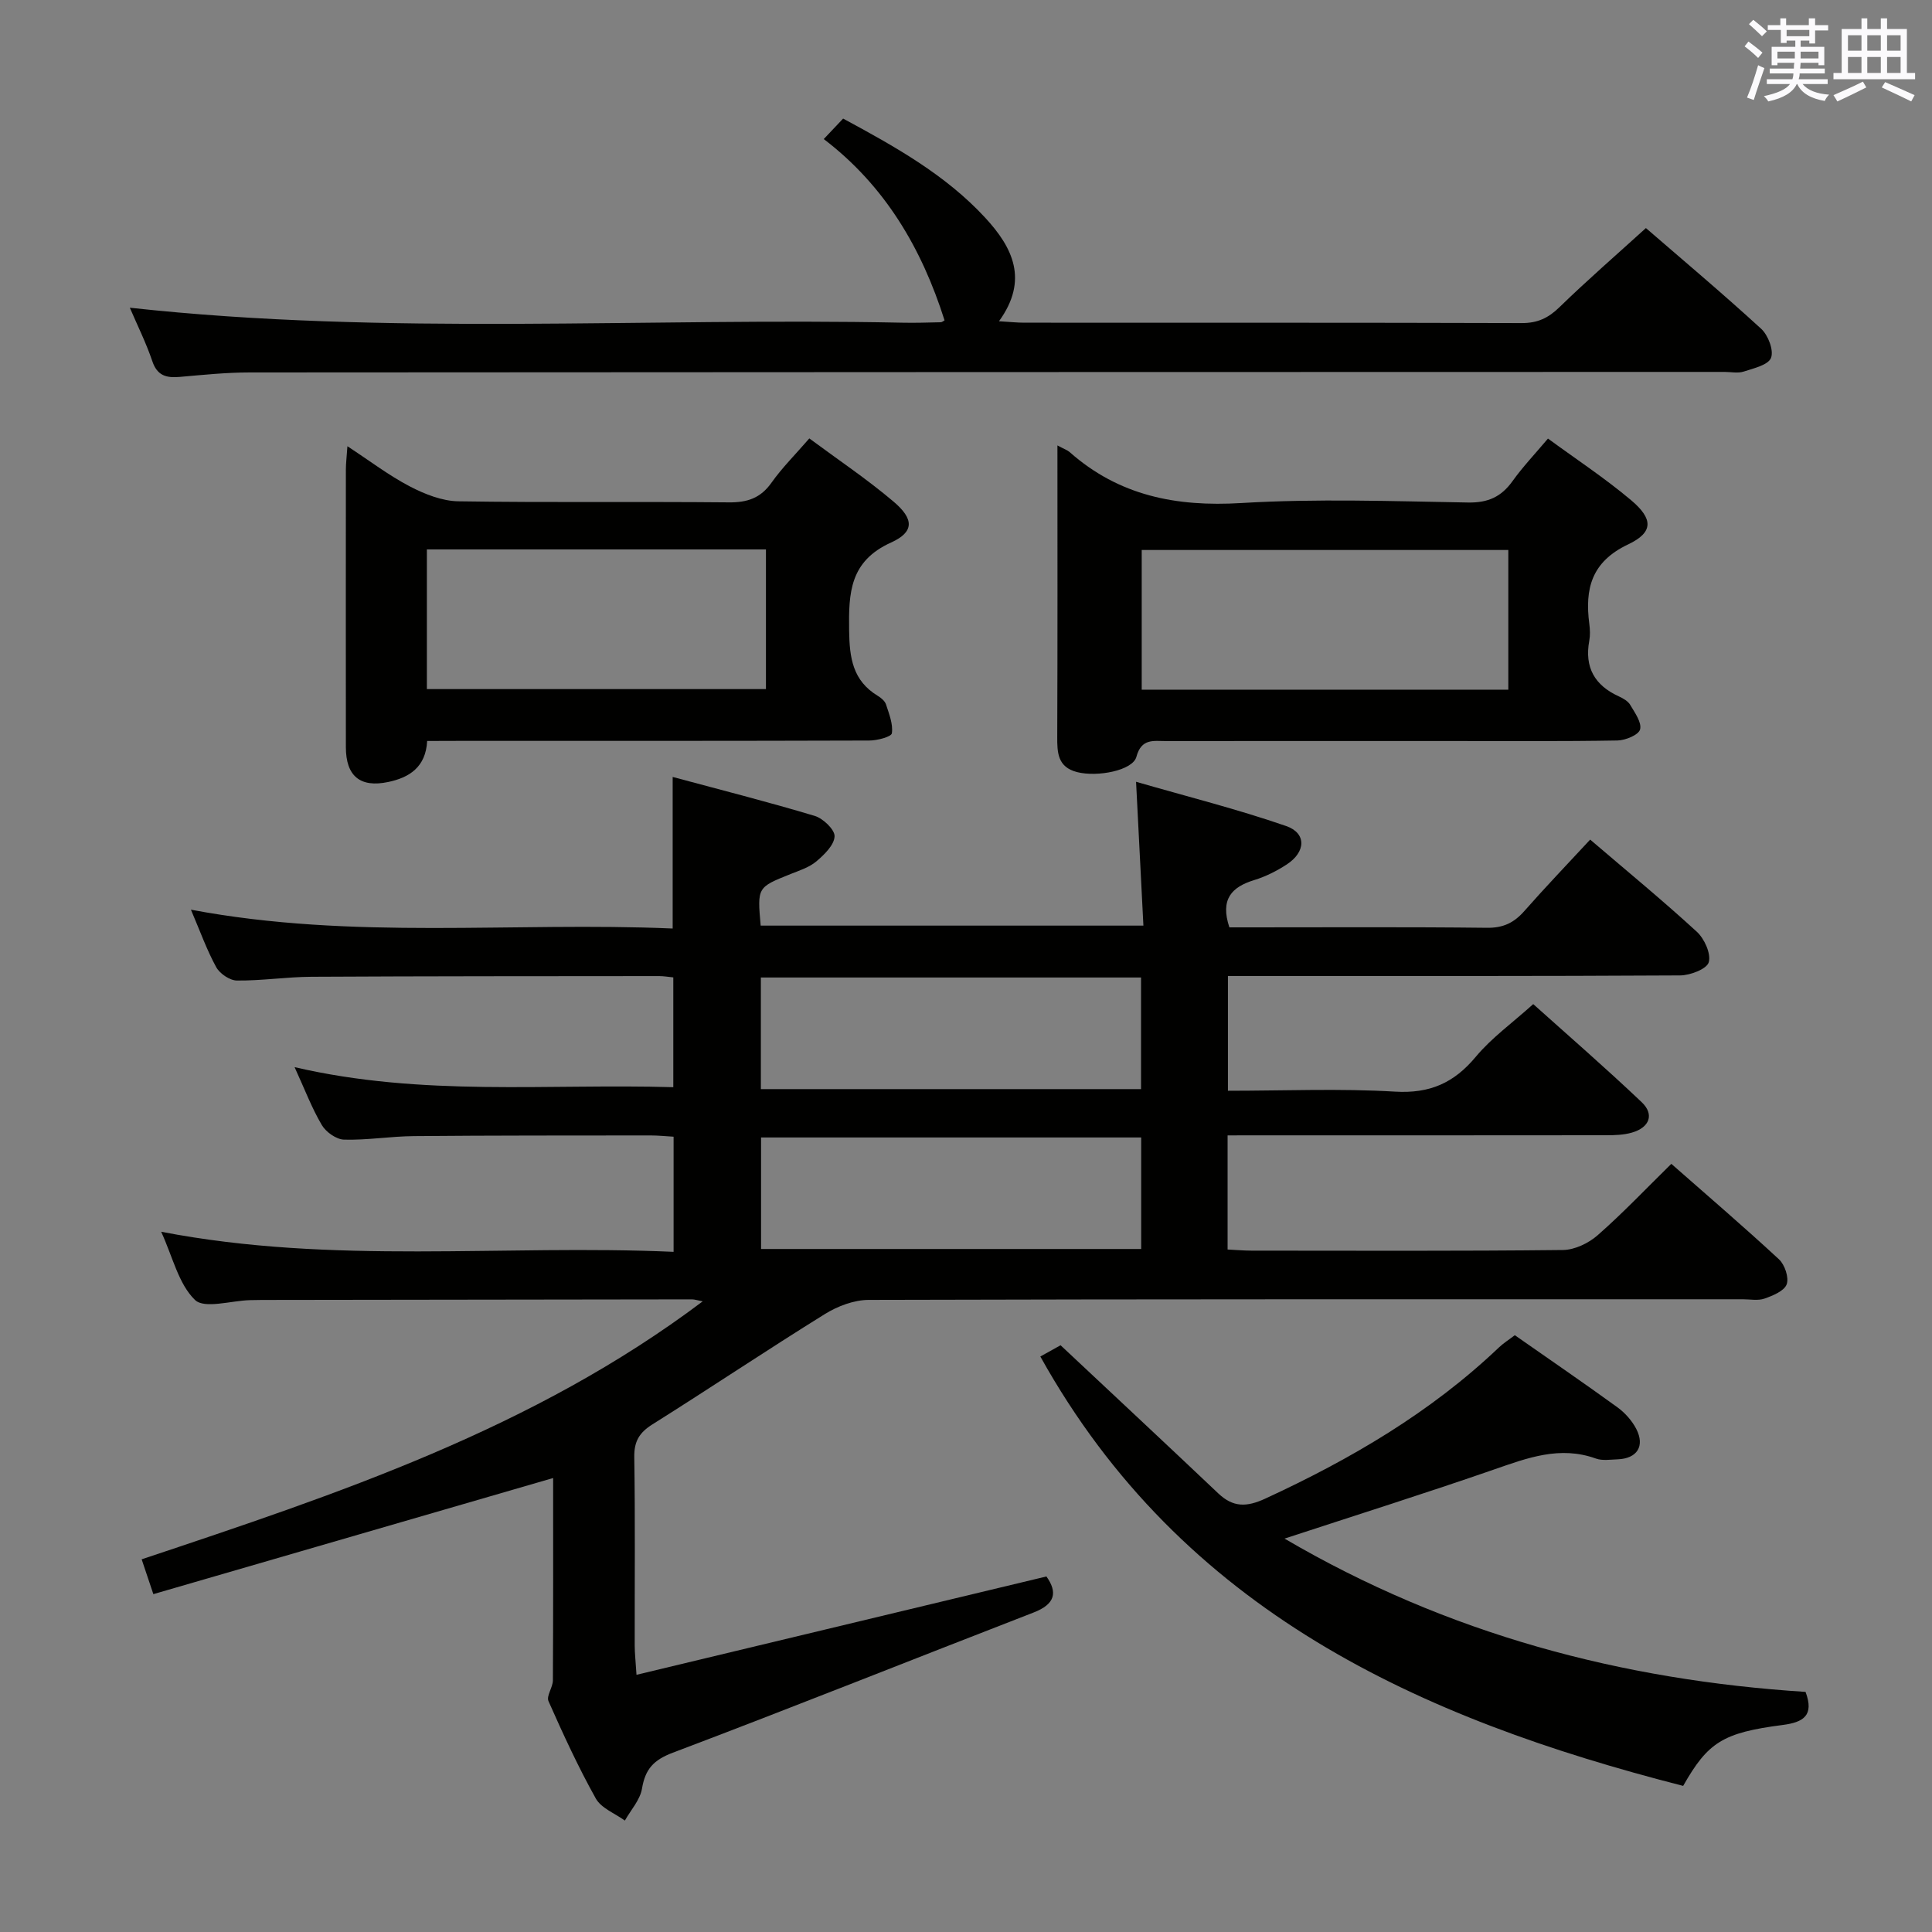 <svg enable-background="new 0 0 400 400" viewBox="0 0 400 400" xmlns="http://www.w3.org/2000/svg"><rect x="0" y="0" width="400" height="400" fill="#808080" stroke="none"/><g fill="#010100"><path d="m254.16 235.07v23.63c1.73.08 3.33.23 4.93.23 21.5.01 43 .11 64.5-.13 2.44-.03 5.32-1.41 7.2-3.07 5.22-4.58 10.02-9.65 15.24-14.77 7.39 6.5 14.97 12.99 22.29 19.77 1.2 1.11 2.1 3.79 1.59 5.18-.51 1.38-2.86 2.34-4.59 2.95-1.34.47-2.97.14-4.47.14-60.33 0-120.67-.04-181 .13-3.04.01-6.42 1.29-9.05 2.92-12.01 7.45-23.75 15.33-35.72 22.85-2.72 1.71-3.81 3.52-3.76 6.78.2 13 .07 26 .09 39 0 1.59.19 3.18.37 6.07 28.73-6.89 56.72-13.61 84.87-20.36 2.35 3.3 1.82 5.73-2.65 7.46-24.92 9.65-49.72 19.58-74.71 29.03-3.99 1.51-5.7 3.4-6.37 7.43-.39 2.34-2.31 4.42-3.55 6.62-2.05-1.49-4.88-2.55-6.01-4.56-3.64-6.51-6.77-13.33-9.8-20.16-.48-1.08.9-2.85.91-4.3.08-14.11.05-28.22.05-41.9-27.67 8.04-54.99 15.97-82.77 24.04-.95-2.81-1.6-4.75-2.42-7.21 40.63-13.57 81.02-26.96 116.16-53.41-1.13-.21-1.67-.41-2.22-.41-29.67.03-59.33.08-89 .12-.83 0-1.67.02-2.5.04-3.92.1-9.45 1.86-11.41-.05-3.4-3.3-4.59-8.88-6.99-14.11 35.61 6.88 70.75 2.59 106.09 4.16 0-8.2 0-15.77 0-23.84-1.59-.09-3.18-.26-4.78-.26-16.33.02-32.67-.01-49 .14-4.82.04-9.63.86-14.43.73-1.61-.04-3.76-1.56-4.62-3.02-2.07-3.5-3.52-7.36-5.64-11.99 26.45 6.16 52.28 3.39 78.41 4.15 0-7.67 0-15.03 0-22.73-1.01-.1-1.96-.27-2.91-.27-24 .02-48 .01-72 .14-5.15.03-10.29.83-15.43.78-1.48-.01-3.55-1.42-4.29-2.76-1.96-3.57-3.34-7.46-5.24-11.91 33.59 6.34 66.7 2.47 99.74 3.9 0-10.6 0-20.5 0-31.38 9.77 2.63 19.64 5.13 29.4 8.06 1.74.52 4.18 2.85 4.12 4.24-.08 1.8-2.12 3.78-3.76 5.17-1.47 1.25-3.5 1.89-5.35 2.63-6.89 2.76-6.9 2.73-6.19 10.68h79.24c-.48-9.38-.96-18.85-1.52-29.78 10.66 3.08 21.02 5.68 31.07 9.16 4.27 1.48 4.08 5.39.12 7.96-2.07 1.35-4.37 2.51-6.73 3.23-4.65 1.43-7.09 3.94-5.14 9.79h4.36c16.33 0 32.67-.1 49 .09 3.34.04 5.58-1.05 7.7-3.46 4.39-4.99 9-9.79 13.64-14.8 7.55 6.46 15 12.58 22.08 19.08 1.57 1.44 2.97 4.54 2.47 6.31-.4 1.4-3.83 2.72-5.93 2.73-29.33.17-58.67.12-88 .12-1.79 0-3.58 0-5.62 0v23.76c11.7 0 23.18-.5 34.59.18 7.21.43 12.22-1.8 16.73-7.22 3.27-3.92 7.56-7 11.89-10.9 7.03 6.31 14.91 13.14 22.46 20.31 2.66 2.53 1.62 5.24-2.02 6.29-1.72.5-3.61.55-5.42.55-24.17.03-48.33.02-72.5.02-1.76.01-3.56.01-5.8.01zm-17.92-32.69c-26.42 0-52.49 0-78.71 0v23.11h78.71c0-7.91 0-15.48 0-23.11zm.03 33.12c-26.49 0-52.65 0-78.7 0v23.09h78.7c0-7.92 0-15.49 0-23.09z"/><path d="m195.56 66.33c-4.71-14.86-12.29-27.84-25.01-37.54 1.58-1.67 2.7-2.86 4.01-4.24 10.7 5.78 21.14 11.58 29.4 20.51 5.72 6.19 9.06 12.9 2.87 21.45 2.16.13 3.71.3 5.27.3 34.32.02 68.64-.03 102.95.08 3.28.01 5.51-1.04 7.82-3.29 5.7-5.55 11.72-10.77 17.9-16.38 7.37 6.38 15.77 13.44 23.86 20.85 1.44 1.32 2.65 4.46 2.04 6.02-.57 1.48-3.6 2.17-5.66 2.84-1.21.39-2.64.07-3.97.07-101.79.02-203.57.03-305.36.11-4.81 0-9.62.5-14.42.92-2.75.24-4.69-.18-5.72-3.24-1.3-3.84-3.13-7.5-4.66-11.08 53.45 5.86 106.72 2 159.89 3.1 2.66.06 5.33-.03 7.99-.09.28 0 .54-.26.8-.39z"/><path d="m265.95 318.55c33.79 19.8 69.84 29.3 107.87 31.74 1.84 4.9-.46 6.3-4.75 6.85-12.4 1.6-15.47 3.59-20.59 12.61-54.56-13.96-103.69-36.1-133.09-88.9 1.49-.83 3.27-1.81 4.19-2.33 11.12 10.43 21.93 20.51 32.65 30.67 3.07 2.91 5.86 2.87 9.74 1.08 17.63-8.14 34.2-17.81 48.36-31.29.95-.9 2.08-1.61 3.3-2.54 7.16 5.01 14.28 9.88 21.27 14.95 1.56 1.14 3 2.76 3.88 4.47 1.83 3.58.14 6.13-3.89 6.28-1.49.05-3.13.32-4.47-.16-7.45-2.69-14.16-.14-21.09 2.26-14.09 4.89-28.31 9.37-43.38 14.31z"/><path d="m218.93 92.22c1.43.77 2.08.98 2.54 1.39 10.21 9.03 22.06 11.35 35.5 10.54 15.61-.94 31.32-.38 46.98-.11 4.13.07 6.87-1.17 9.21-4.44 2.12-2.96 4.65-5.62 7.33-8.8 5.83 4.27 11.78 8.19 17.2 12.75 4.61 3.88 4.67 6.66-.6 9.16-7.61 3.6-8.99 9.2-8.04 16.47.15 1.15.2 2.36-.01 3.49-1.01 5.49 1.11 9.22 6.11 11.5.89.41 1.91.98 2.37 1.77.95 1.61 2.42 3.64 2.04 5.08-.29 1.13-3.02 2.26-4.68 2.29-11.5.2-23 .11-34.5.11-19.67 0-39.33-.01-59 .01-2.55 0-5.07-.59-6.1 3.26-.76 2.84-8.08 4.23-12.26 3.17-4.06-1.03-4.15-4.02-4.13-7.39.08-19.83.04-39.64.04-60.25zm93.35 21.65c-25.61 0-50.79 0-75.9 0v28.92h75.9c0-9.63 0-19.06 0-28.92z"/><path d="m88.44 153.41c-.29 5.45-3.73 7.58-8.05 8.49-5.85 1.24-8.78-1.25-8.78-7.21-.02-19.16-.01-38.31 0-57.47 0-1.3.17-2.59.32-4.83 4.65 3.04 8.58 6.05 12.91 8.31 3.08 1.6 6.68 3.04 10.07 3.09 18.65.29 37.31.04 55.97.22 3.84.04 6.59-.87 8.86-4.09 2.2-3.1 4.94-5.82 7.82-9.15 5.89 4.37 11.94 8.42 17.46 13.1 4.23 3.59 4.29 6.27-.53 8.45-8.55 3.87-8.8 10.38-8.69 18.19.08 5.72.74 10.41 5.94 13.56.69.42 1.47 1.07 1.7 1.78.63 1.95 1.49 4.07 1.21 5.97-.11.73-3.03 1.5-4.67 1.5-28.32.09-56.63.07-84.95.07-1.99.02-3.98.02-6.59.02zm-.06-39.66v28.92h70.2c0-9.74 0-19.16 0-28.92-23.48 0-46.72 0-70.2 0z"/></g><path d="m361.2 9.6.8-1c.9.7 1.9 1.4 2.9 2.3l-.9 1.1c-1-1-2-1.8-2.8-2.4zm.5 10.6c.9-2.1 1.6-4.3 2.3-6.7.4.2.8.4 1.3.6-.7 2.1-1.5 4.3-2.2 6.6zm.4-15.2.9-.9c1 .8 2 1.6 2.8 2.4l-1 1c-.9-.9-1.8-1.7-2.7-2.5zm12.5-1.2h1.2v1.4h2.7v1.1h-2.7v2.7h-1.2v-.6h-1.8v1.3h4.9v3.8h-1.2v-.5h-3.7c0 .4-.1.9-.1 1.2h5.1v1h-5.2c0 .5-.1.9-.2 1.2h6v1h-5.2c1.1 1.3 2.9 2 5.5 2.2-.4.4-.7.8-.9 1.3-2.9-.5-4.8-1.6-5.7-3.5h-.1c-.8 1.7-2.7 2.9-5.9 3.6-.2-.4-.6-.8-.9-1.1 2.8-.6 4.6-1.4 5.4-2.5h-4.8v-1h5.3c.1-.3.2-.7.2-1.2h-4.9v-1h5c0-.4 0-.8.1-1.2h-3.5v.5h-1.2v-3.8h4.9v-1.3h-1.8v.5h-1.2v-2.7h-2.7v-1h2.6v-1.4h1.2v1.4h4.7v-1.4zm-6.6 8.3h3.6c0-.4 0-.9 0-1.4h-3.6zm1.9-4.6h4.7v-1.3h-4.7zm6.6 3.2h-3.7v1.4h3.7z" fill="#fbfafc"/><path d="m385.3 3.8h1.3v2.2h2.8v-2.2h1.3v2.2h4.1v9.1h1.7v1.3h-16.9v-1.3h1.7v-9.1h4.1v-2.2zm.4 13.1.7 1.2c-1.8.9-3.8 1.9-6 2.9-.2-.4-.5-.8-.8-1.3 2.3-1 4.3-1.9 6.1-2.8zm-3.1-6.4h2.8v-3.2h-2.8zm0 4.6h2.8v-3.3h-2.8zm4-4.6h2.8v-3.2h-2.8zm0 4.6h2.8v-3.3h-2.8zm3.7 1.9c2.1.9 4.1 1.8 6.1 2.7l-.7 1.3c-2.2-1.1-4.2-2-6.1-2.9zm3.2-9.7h-2.8v3.2h2.8zm-2.8 7.8h2.8v-3.3h-2.8z" fill="#fbfafc"/></svg>